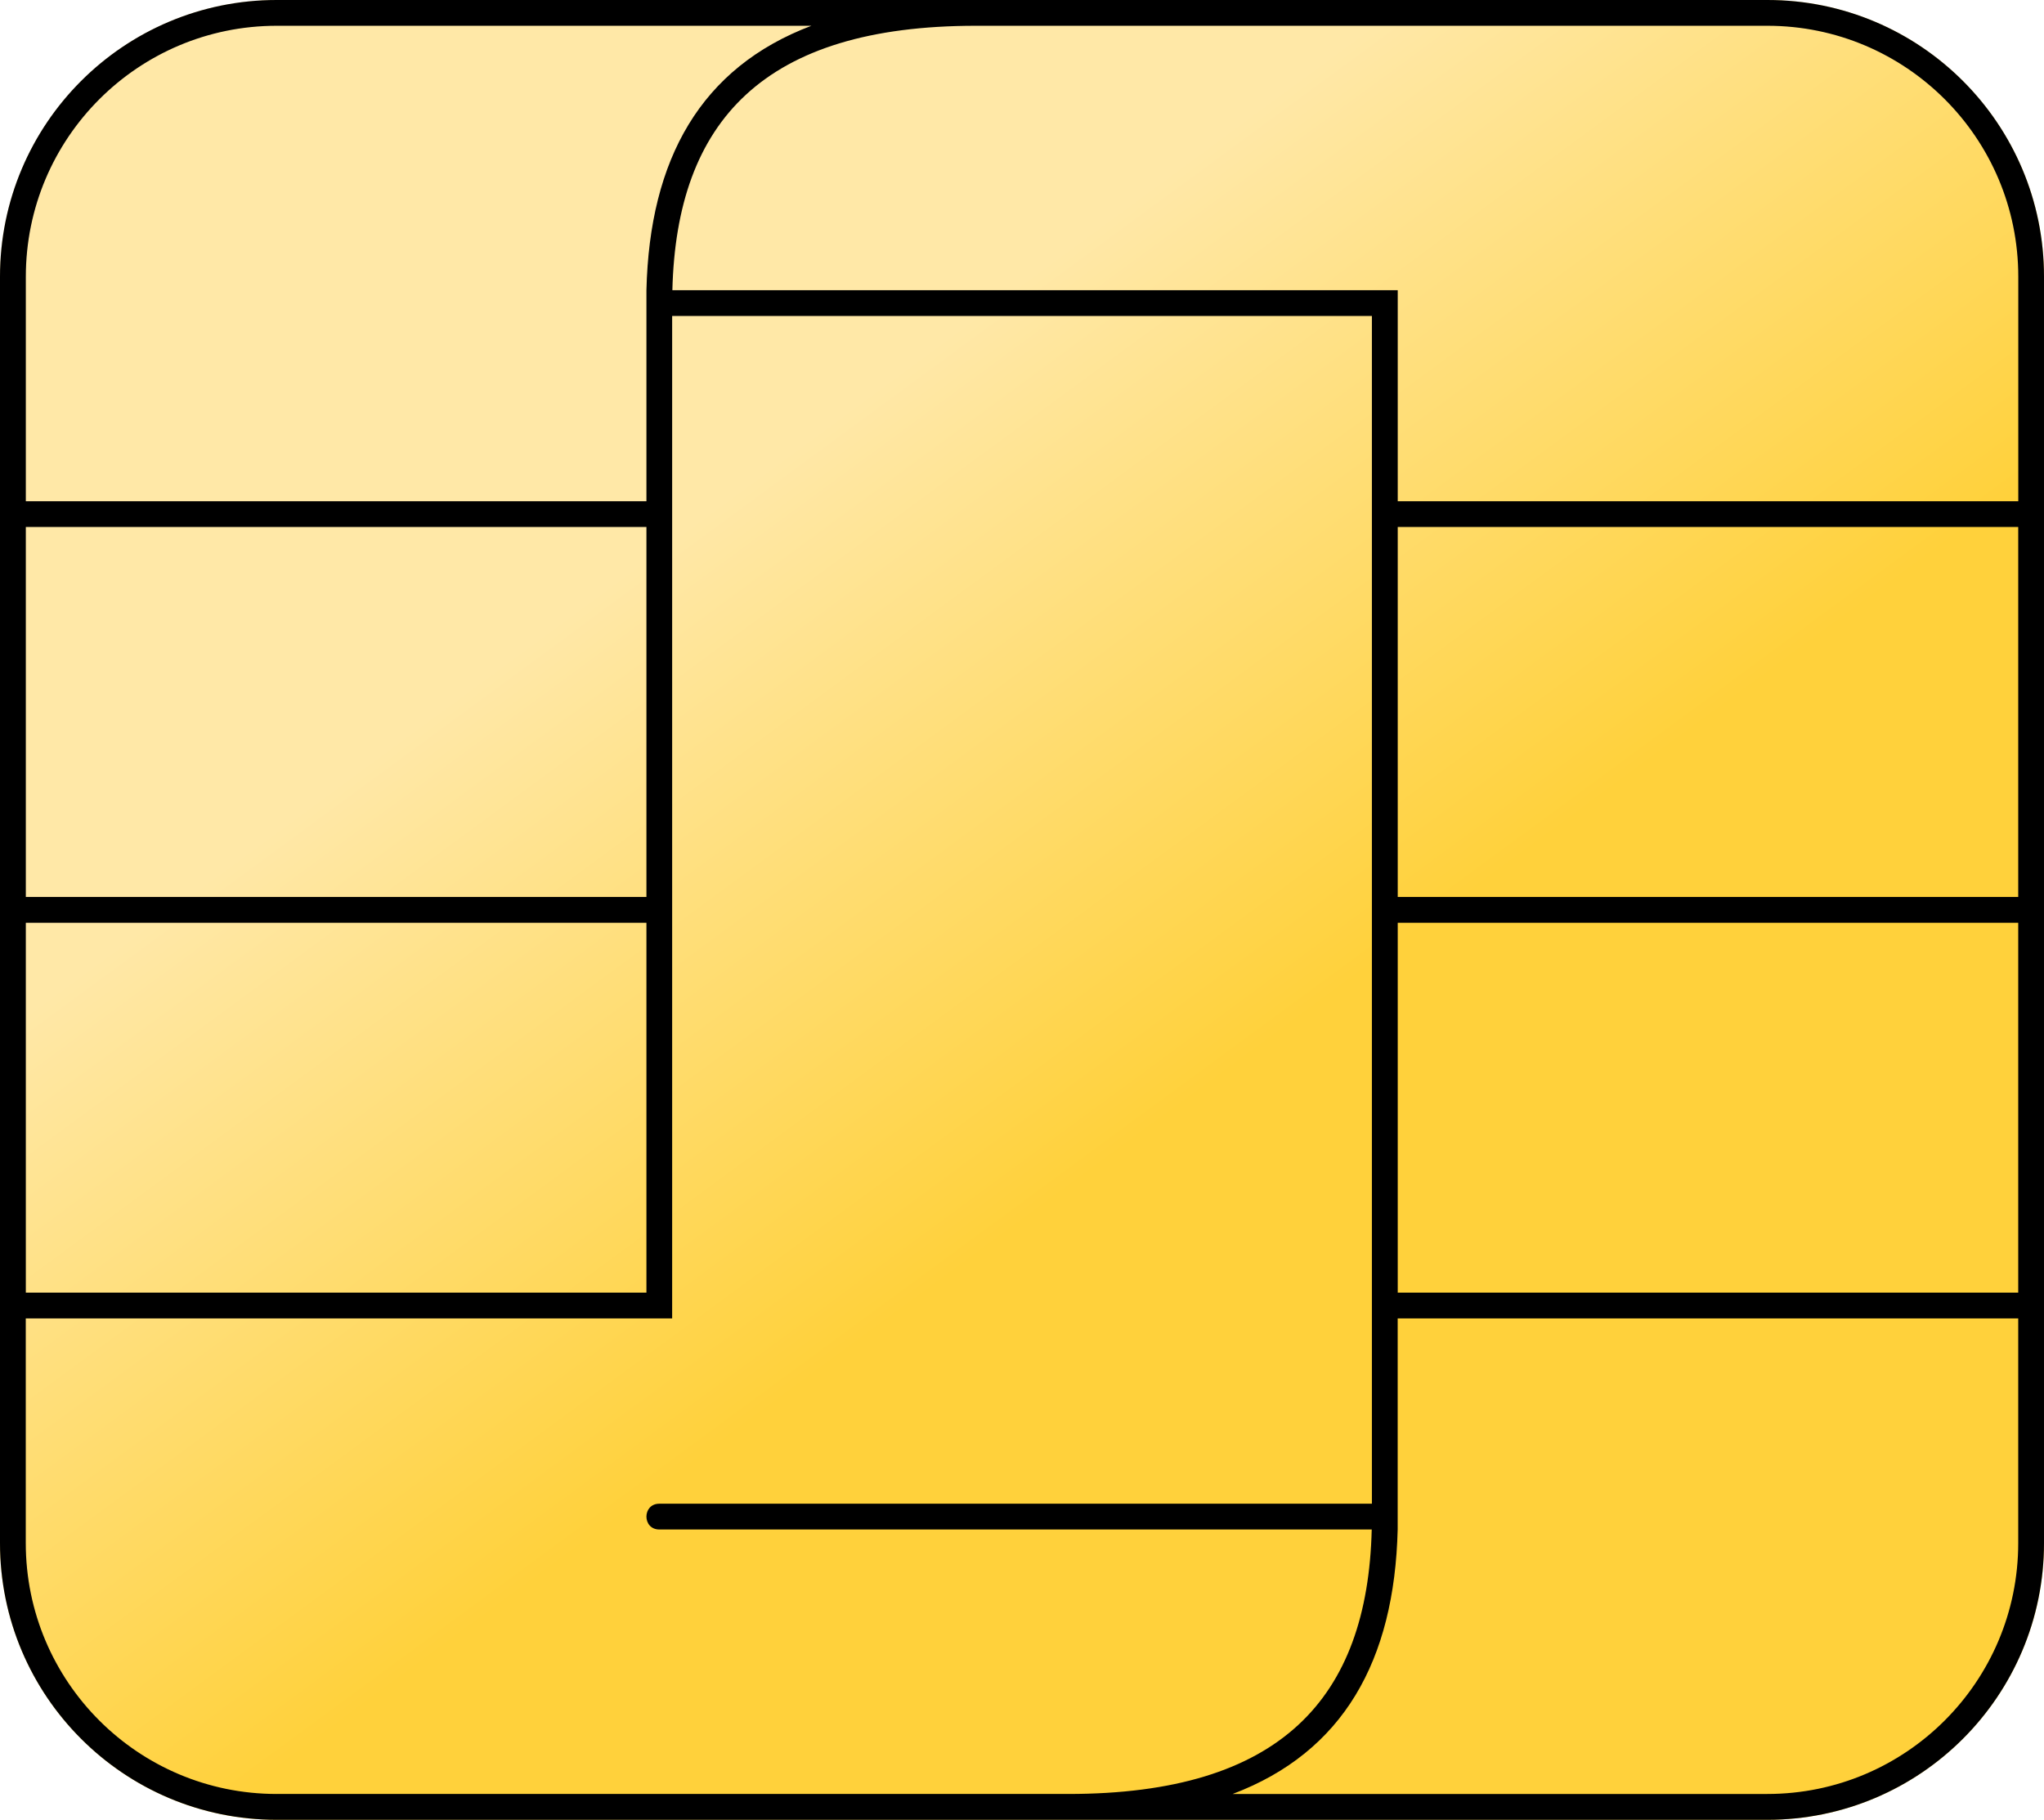 <?xml version="1.0" encoding="UTF-8" standalone="no"?>
<!-- Created with Inkscape (http://www.inkscape.org/) -->
<svg 
  xmlns:dc="http://purl.org/dc/elements/1.1/" 
  xmlns:cc="http://creativecommons.org/ns#" 
  xmlns:rdf="http://www.w3.org/1999/02/22-rdf-syntax-ns#" 
  xmlns:svg="http://www.w3.org/2000/svg" 
  xmlns="http://www.w3.org/2000/svg" 
  xmlns:xlink="http://www.w3.org/1999/xlink" version="1.0" width="100%" height="100%" viewBox="0 0 37.112 33.041" id="svg2" xml:space="preserve">
  <defs id="defs1200">
    <linearGradient x1="108.44" y1="17.977" x2="110.62" y2="24.427" id="SVGID_5_" gradientUnits="userSpaceOnUse">
      <stop id="stop914" style="stop-color:#ffffff;stop-opacity:1" offset="0.005" />
      <stop id="stop916" style="stop-color:#9c9d9f;stop-opacity:1" offset="1" />
    </linearGradient>
    <linearGradient x1="107.86" y1="18.172" x2="110.05" y2="24.622" id="SVGID_6_" gradientUnits="userSpaceOnUse">
      <stop id="stop923" style="stop-color:#ffffff;stop-opacity:1" offset="0.005" />
      <stop id="stop925" style="stop-color:#9c9d9f;stop-opacity:1" offset="1" />
    </linearGradient>
    <linearGradient x1="31.279" y1="55.624" x2="55.279" y2="88.29" id="SVGID_7_" gradientUnits="userSpaceOnUse">
      <stop id="stop1188" style="stop-color:#ffe8a7;stop-opacity:1" offset="0.132" />
      <stop id="stop1190" style="stop-color:#ffd13b;stop-opacity:1" offset="0.472" />
    </linearGradient>
    <linearGradient x1="31.279" y1="55.624" x2="55.279" y2="88.29" id="linearGradient4188" xlink:href="#SVGID_7_" gradientUnits="userSpaceOnUse" gradientTransform="translate(34.376,-13.621)" />
    <linearGradient x1="31.279" y1="55.624" x2="55.279" y2="88.29" id="linearGradient4334" xlink:href="#SVGID_7_" gradientUnits="userSpaceOnUse" gradientTransform="translate(34.376,-13.621)" />
  </defs>
  <g transform="translate(-55.712,-37.207)" id="g4330">
    <path d="m 87.801,37.207 h -27.065 c -2.774,0 -5.024,2.249 -5.024,5.024 v 22.993 c 0,2.774 2.25,5.024 5.024,5.024 h 27.064 c 2.775,0 5.024,-2.25 5.024,-5.024 v -22.993 c 10e-4,-2.775 -2.248,-5.024 -5.023,-5.024 z" id="path1192" style="fill:url(#linearGradient4334)" />
    <path d="m 87.801,37.207 h -27.065 c -2.774,0 -5.024,2.249 -5.024,5.024 v 22.993 c 0,2.774 2.25,5.024 5.024,5.024 h 27.064 c 2.775,0 5.024,-2.25 5.024,-5.024 v -22.993 c 10e-4,-2.775 -2.248,-5.024 -5.023,-5.024 z m -31.62,5.024 c 0,-2.517 2.04,-4.556 4.556,-4.556 h 9.707 c -2.008,0.76 -2.939,2.42 -2.995,4.801 v 3.832 h -11.268 v -4.077 z m 0,4.544 h 11.268 v 6.718 h -11.268 v -6.718 z m 0,7.186 h 11.268 v 6.716 h -11.268 v -6.716 z m 4.555,15.818 c -2.516,0 -4.556,-2.04 -4.556,-4.556 v -4.078 h 11.736 v -18.201 h 12.705 v 21.565 h -12.938 c -0.312,0 -0.312,0.468 0,0.468 h 12.935 c -0.075,3.071 -1.657,4.802 -5.51,4.802 h -14.372 z m 31.62,-4.556 c 0,2.516 -2.04,4.556 -4.556,4.556 h -9.707 c 2.009,-0.761 2.938,-2.42 2.996,-4.802 v -3.832 h 11.267 v 4.078 z m 0,-4.546 h -11.266 v -6.716 h 11.266 v 6.716 z m 0,-7.184 h -11.266 v -6.718 h 11.266 v 6.718 z m 0,-7.185 h -11.266 v -3.832 h -13.17 c 0.075,-3.071 1.658,-4.801 5.511,-4.801 h 14.37 c 2.516,0 4.556,2.039 4.556,4.556 v 4.077 z" id="path1194" />
  </g>
</svg>